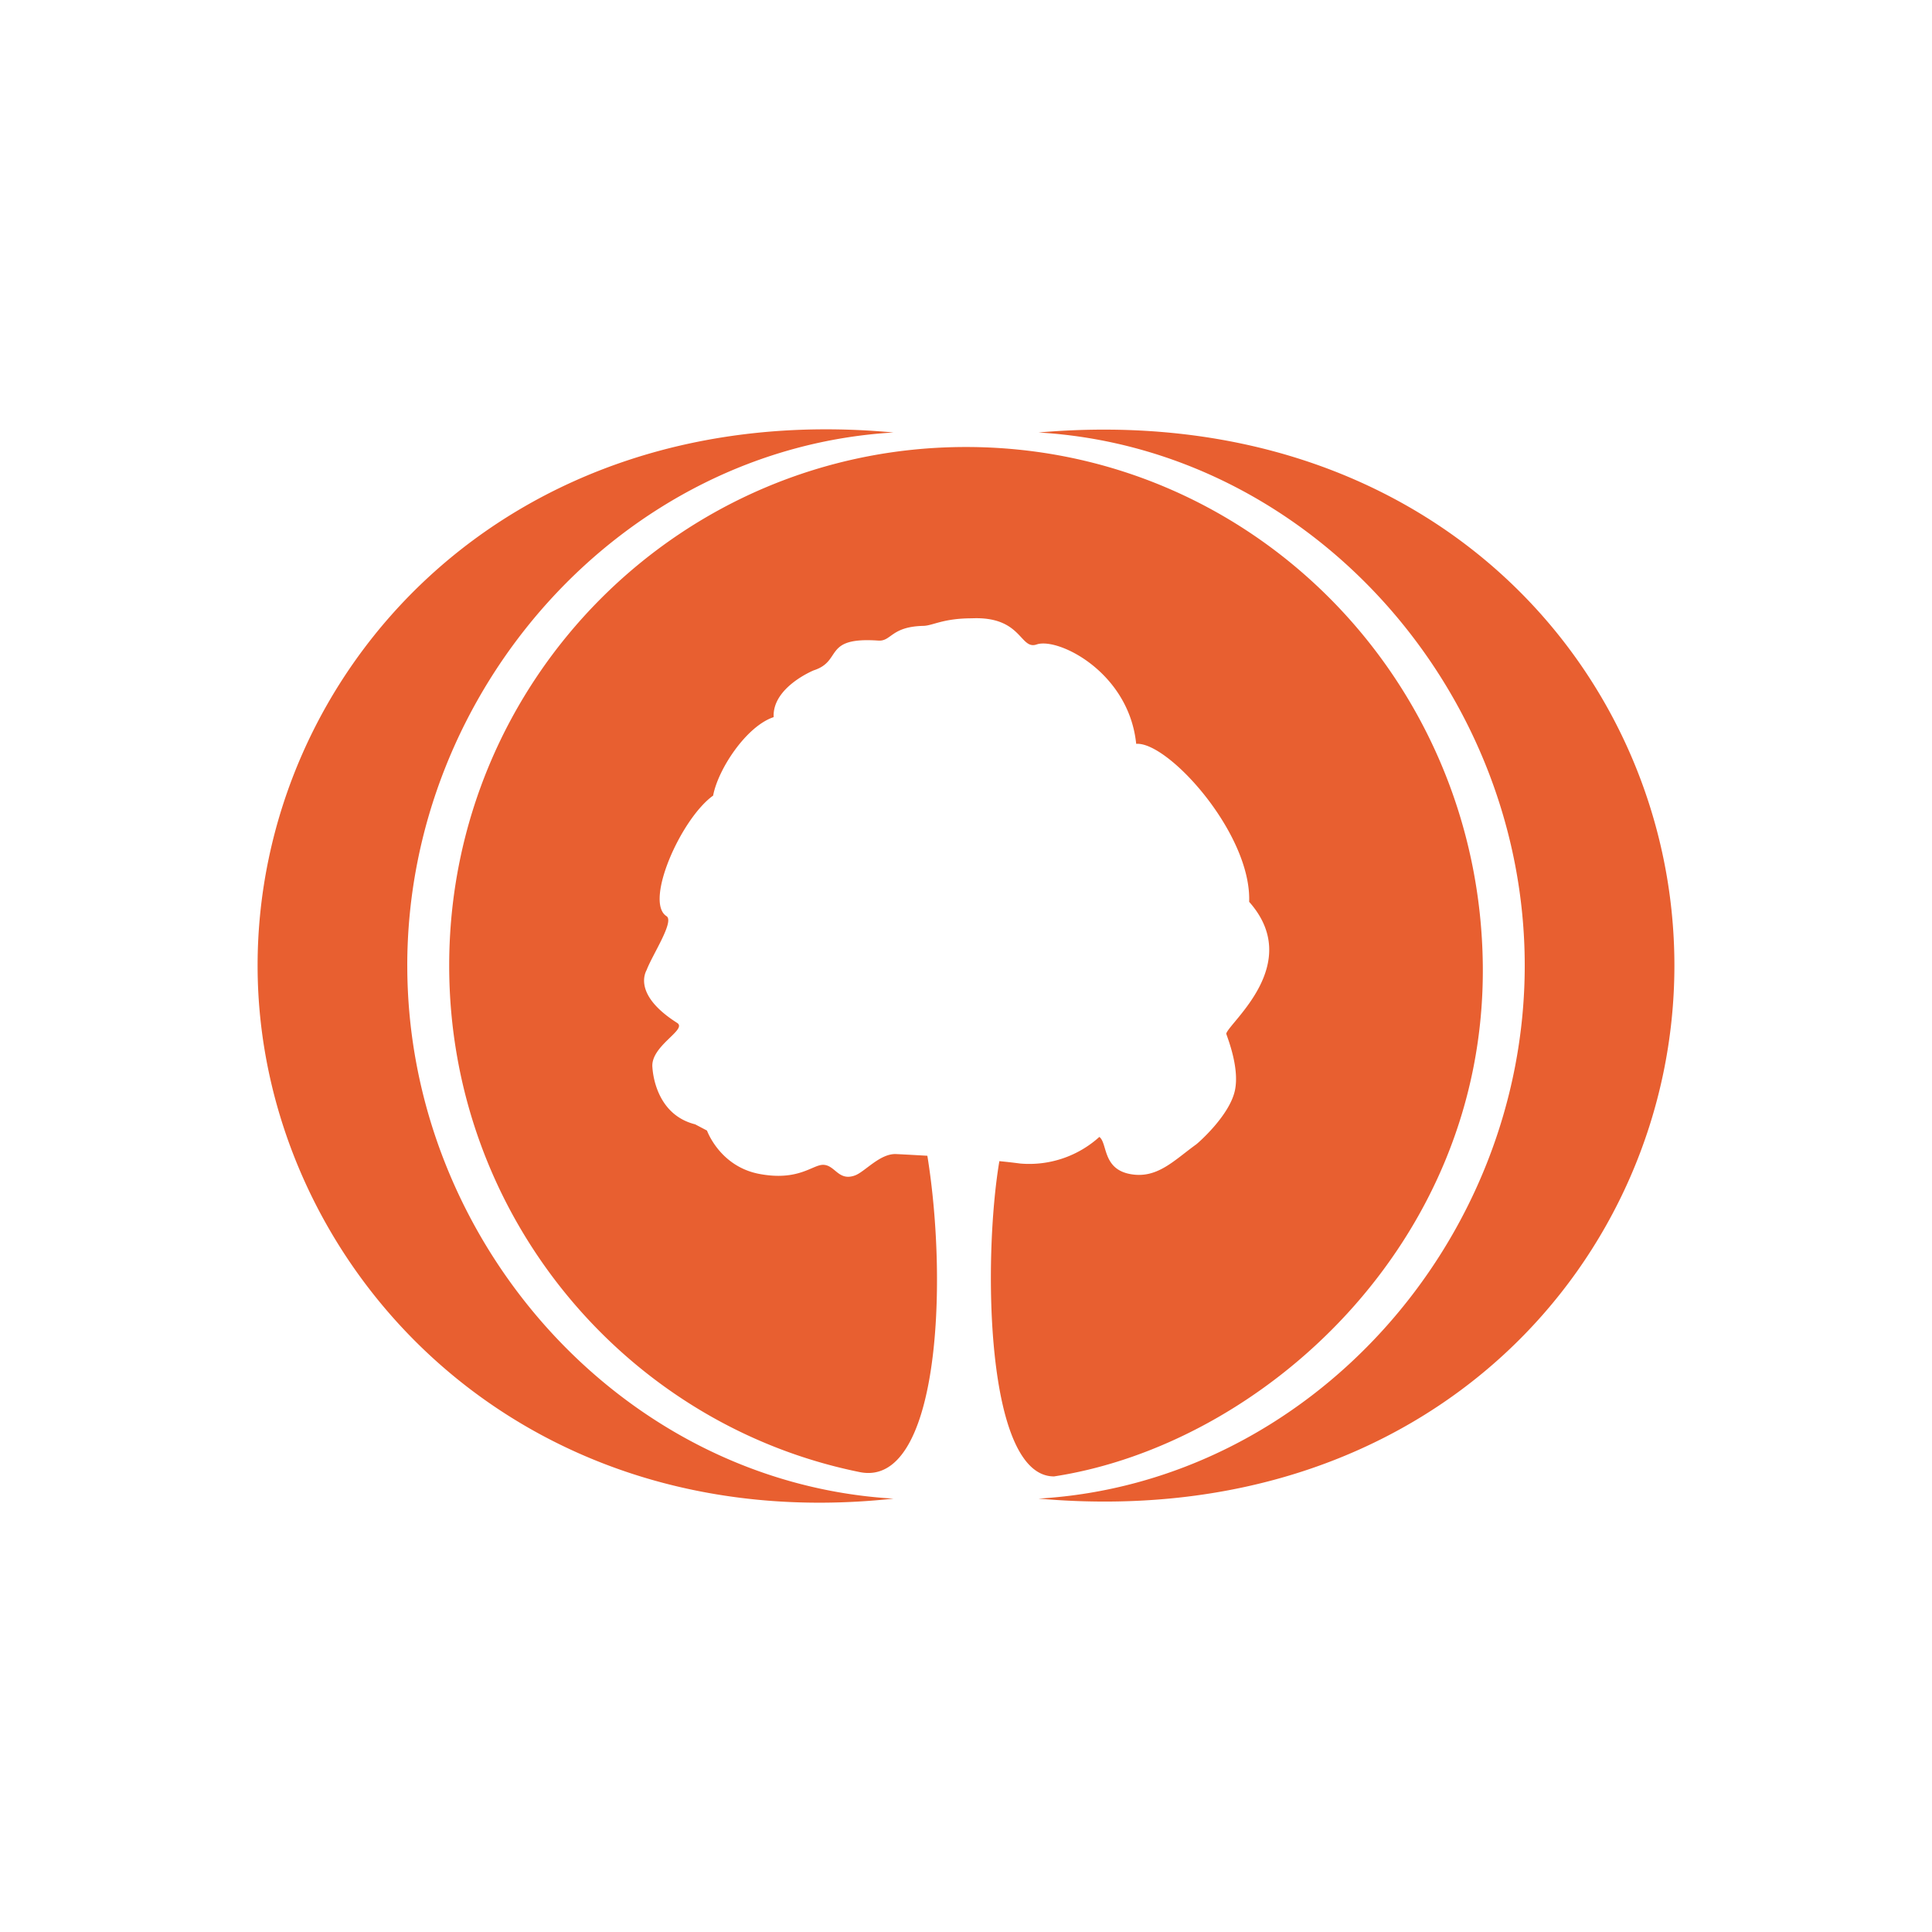 <svg xmlns="http://www.w3.org/2000/svg" viewBox="0 0 90 90"><path fill="#FFF" d="M0 0h90v90H0z"/><path d="M69.075 44.98C68.944 31.64 58.296 20.823 45 20.823S20.925 31.64 20.925 44.98c0 11.663 8.238 21.394 19.127 23.596 3.642.737 4.145-8.567 3.148-14.736-.018-.001-1.098-.064-1.46-.079-.748-.03-1.454.828-1.912.995-.778.284-.926-.494-1.489-.494-.492 0-1.153.769-2.971.423-1.839-.35-2.434-2.019-2.434-2.019l-.552-.291c-1.877-.47-1.979-2.527-1.99-2.644-.107-1.006 1.645-1.766 1.152-2.08-2.125-1.35-1.44-2.413-1.42-2.468.272-.716 1.302-2.263.924-2.505-1.041-.666.669-4.54 2.172-5.616.228-1.227 1.545-3.233 2.82-3.656-.07-1.392 1.868-2.18 1.868-2.18 1.357-.438.406-1.564 3.008-1.385.61.041.59-.652 2.1-.686.438-.01.918-.352 2.255-.352 2.344-.102 2.236 1.488 3.02 1.218.993-.341 4.295 1.285 4.637 4.63 1.483-.115 5.375 4.185 5.262 7.359 2.558 2.883-.93 5.614-1.068 6.143.1.299.614 1.609.409 2.624-.241 1.19-1.742 2.486-1.804 2.53-1.053.76-1.831 1.62-3.083 1.384-1.293-.243-1.048-1.438-1.432-1.729a4.868 4.868 0 0 1-3.683 1.24 28.918 28.918 0 0 0-.975-.111c-.767 4.542-.659 14.691 2.548 14.686 9.67-1.482 20.1-10.824 19.973-23.797Zm-50.103 0c0-12.861 10.017-24.093 22.65-24.833C23.512 18.47 12 31.372 12 44.98c0 13.607 11.78 26.762 29.623 24.832-12.634-.74-22.65-11.972-22.65-24.832Zm29.406-24.833c12.633.74 22.65 11.971 22.65 24.832 0 12.86-10.018 24.092-22.651 24.832C66.678 71.427 78 58.586 78 44.979c0-13.607-11.277-26.419-29.622-24.832Z" fill="#E85F30"/></svg>